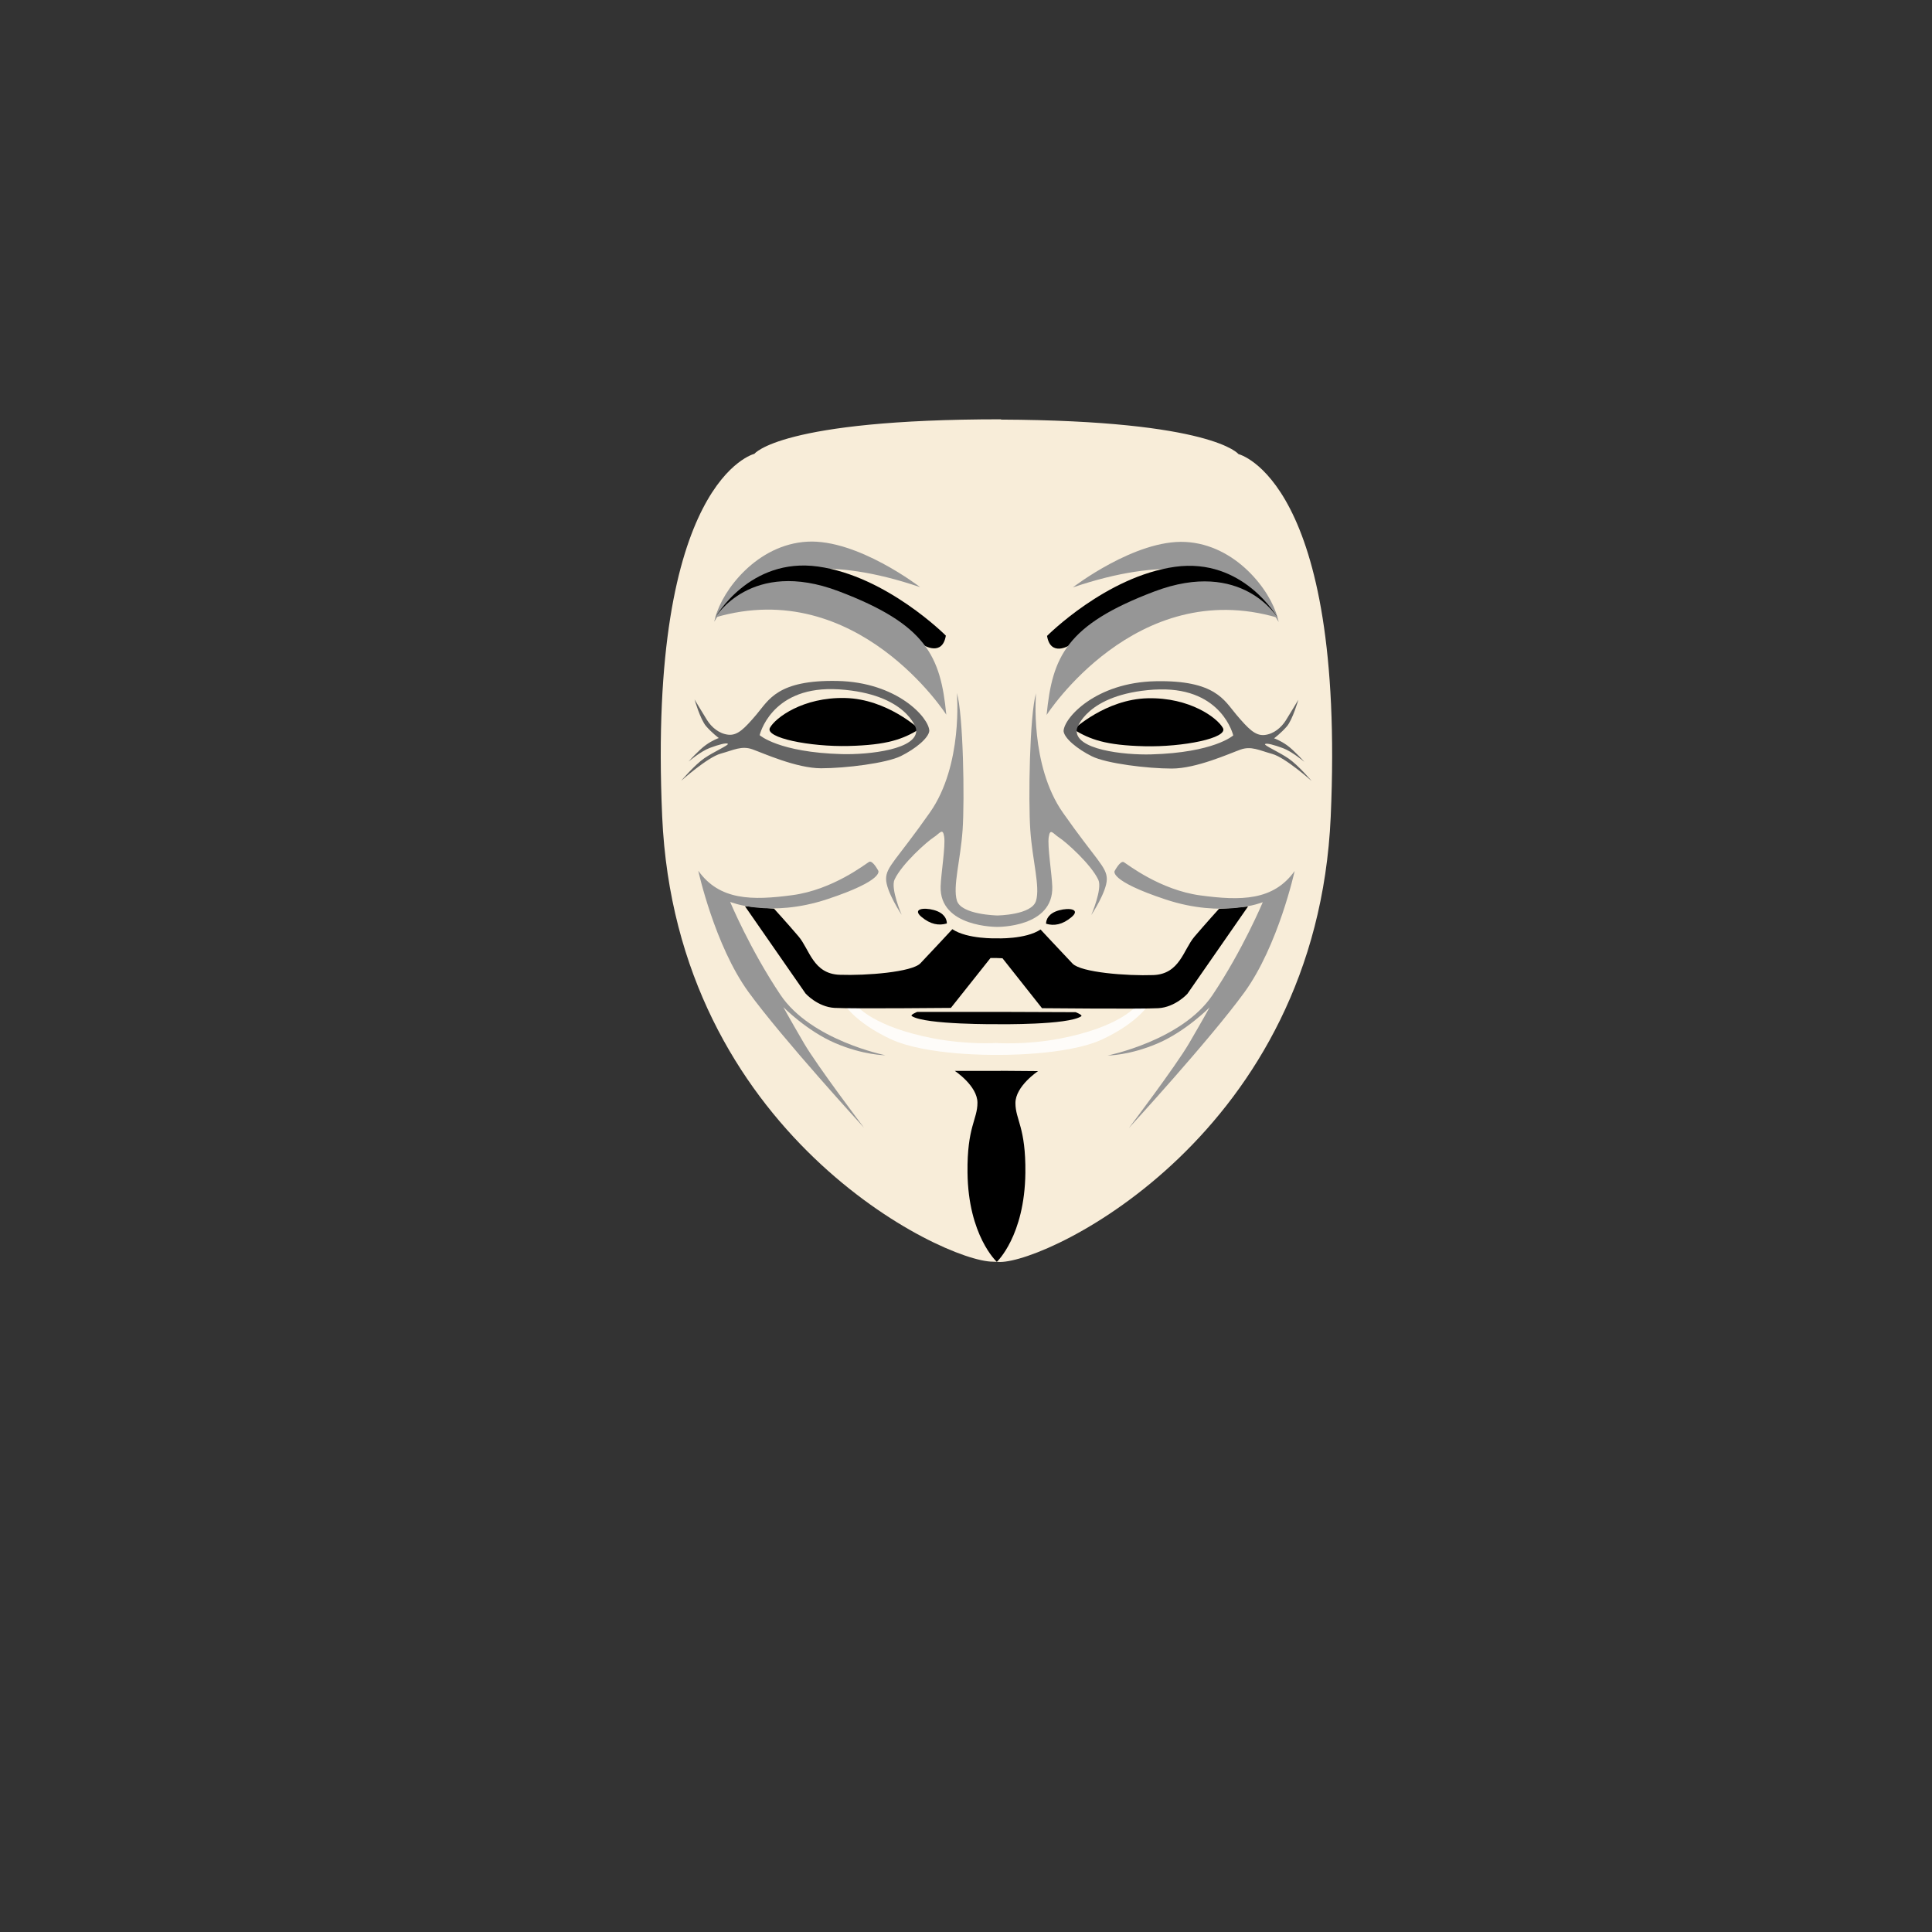 <svg viewBox="0 0 2000 2000" xmlns="http://www.w3.org/2000/svg" fill-rule="evenodd" clip-rule="evenodd" stroke-linejoin="round" stroke-miterlimit="2"><rect x="0" y="0" width="2000" height="2000" fill="#333333" stroke="none"/><path d="M1036.175 434.058c-228.247 0-255.221 35.734-255.221 35.734s-110.932 26.483-95.468 375.442c14.524 327.772 290.518 460.86 342.404 460.86l7.259.306c51.873 0 327.882-133.11 342.404-460.86 15.464-348.957-95.468-375.443-95.468-375.443s-26.367-34.759-245.89-35.734v-.305h-.02z" fill="#f8edd9" fill-rule="nonzero"/><path d="M1110.597 608.084s64.558-49.863 116.644-47.056c52.085 2.81 87.875 50.042 95.292 78.397 7.416 28.355-19.729-96.656-211.936-31.34z" fill="#969696" fill-rule="nonzero"/><path d="M1083.901 658.295s61.212-61.58 132.279-71.512c71.068-9.932 106.343 52.642 106.343 52.642s-30.088-41.22-106.861-21.851c-76.774 19.368-108.936 50.655-108.936 50.655s-19.193 11.919-22.825-9.932v-.002zm27.487 96.829s33.2-31.287 76.773-32.28c43.574-.994 72.105 20.361 77.812 30.792 5.707 10.428-41.499 19.864-81.443 18.872-39.942-.994-56.024-6.954-73.144-17.382l.002-.002zm-28.508 201.135c0-4.47 2.593-10.924 13.489-13.905 10.892-2.979 22.303-.995 12.967 6.953-9.338 7.946-18.156 9.434-26.456 6.952z" fill-rule="nonzero"/><path d="M873.242 1038.623s10.997 19.322 48.413 36.88c37.415 17.558 108.948 16.492 108.948 16.492s73.369 1.371 110.782-16.187c37.415-17.557 48.412-36.88 48.412-36.88l-14.675 3.514s-17.146 21.02-77.684 32.68c-35.542 6.844-66.437 4.581-66.437 4.581s-29.858 1.957-65.4-4.887c-60.536-11.66-77.684-32.68-77.684-32.68l-14.675-3.513z" fill="#fff" fill-opacity=".85" fill-rule="nonzero"/><path d="M771.153 938.08l62.77 90.403s12.431 13.896 30.067 14.89c17.638.992 120.352 0 120.352 0l40.994-51.615h6.7l5.742.23 40.914 51.69s102.716.993 120.352 0c17.638-.994 30.147-14.89 30.147-14.89l62.769-90.402-30.147 2.519s-13.95 15.376-25.361 28.785c-11.414 13.409-15.1 38.712-42.591 39.704-27.493.992-74.841-2.732-83.585-11.911-11.388-11.953-33.1-35.277-33.1-35.277-15.563 10.428-45.62 9.162-45.62 9.162s-30.14.96-45.7-9.468c0 0-21.636 23.324-33.021 35.277-8.746 9.18-56.172 12.903-83.664 11.911-27.492-.994-31.099-26.295-42.51-39.704-11.413-13.409-25.443-28.785-25.443-28.785l-30.067-2.519h.002zm178.425 109.413s-7.659 3.027-5.663 4.351c13.754 9.133 90.205 8.4 90.205 8.4s71.347.96 85.101-8.17c1.999-1.327-5.742-4.276-5.742-4.276l-80.395-.305h-83.506zm86.52 61.01v.075h-47.695s23.45 15.427 23.45 32.985-10.825 24.734-10.291 72.308c.732 65.061 30.12 92.207 30.348 92.404 0 0 28.817-26.783 29.55-92.098.535-47.575-10.288-54.75-10.288-72.308 0-17.558 23.45-33.061 23.45-33.061l-38.524-.305z" fill-rule="nonzero"/><path d="M1340.22 901.65s-16.873 77.256-52.086 125.714c-35.213 48.459-119.579 140.463-119.579 140.463s48.418-63.91 62.359-87.79c13.937-23.878 21.275-37.22 21.275-37.22s-24.21 24.579-53.553 37.22c-29.346 12.643-52.086 12.643-52.086 12.643s77.028-15.452 108.574-62.506c31.545-47.056 52.085-96.218 52.085-96.218s-41.083 16.856-100.506-2.81c-59.423-19.664-52.82-29.498-52.82-29.498s5.867-11.237 9.535-9.13c3.67 2.108 37.415 28.794 79.23 34.413 41.816 5.62 75.561 5.62 97.572-25.283v.002zm-17.687-262.218s-36.601-61.54-127.57-27.128c-90.968 34.412-105.641 67.421-111.509 127.82 0 0 92.278-143.797 239.079-100.694v.002zm-331.966 77.893s6.646 74.456-27.835 123.618c-34.48 49.162-45.437 56.153-45.46 68.873-.023 13.077 16.11 37.185 16.11 37.185s-11.71-27.172-7.338-36.499c7.662-16.333 33.756-39.384 40.358-43.598 6.6-4.215 9.538-10.519 11.006-.687 1.467 9.832-3.234 37.899-3.668 51.31-1.388 42.643 58.62 41.996 58.62 41.996s58.335.877 56.947-41.766c-.437-13.412-5.138-41.403-3.67-51.235 1.467-9.831 4.405-3.528 11.007.687 6.603 4.215 32.694 27.263 40.356 43.599 4.372 9.324-7.338 36.498-7.338 36.498s16.133-24.184 16.11-37.26c-.023-12.72-10.982-19.633-45.46-68.795-34.48-49.162-27.835-123.618-27.835-123.618-6.602 22.474-8.103 110.263-5.9 141.865 2.2 31.604 10.303 58.322 5.9 73.07-4.402 14.748-40.039 15.12-40.039 15.12s-37.471-.677-41.871-15.425c-4.403-14.748 3.7-41.466 5.903-73.07 2.2-31.605.7-119.391-5.903-141.865v-.003z" fill="#969696" fill-rule="nonzero"/><path d="M1196.25 705.206c-61.991 1.242-94.97 38.036-95.229 51.692.779 7.45 14.308 18.586 29.35 26.036 15.043 7.447 57.29 12.673 82.708 12.673 25.417 0 59.91-15.65 71.063-19.622 11.154-3.973 19.453.782 32.94 4.505 13.488 3.724 40.755 28.023 40.755 28.023s-13.812-16.336-23.926-23.287c-10.115-6.954-25.882-13.725-24.326-14.966 1.557-1.241 9.326.8 18.662 4.276 9.339 3.477 22.013 14.125 22.013 14.125s-10.602-11.89-17.866-17.103c-7.26-5.215-13.478-7.255-13.478-7.255s7.274-5.417 13.241-12.368c5.965-6.954 11.883-27.563 11.883-27.563s-8.251 13.854-12.922 21.303c-4.668 7.448-12.495 14.201-22.092 15.193-9.596.994-16.821-6.5-29.27-21.15-12.45-14.65-21.516-35.753-83.507-34.512zm4.545 8.476c64.604-1.231 75.849 47.645 75.849 47.645s-19.703 17.827-85.1 19.623c-27.407.752-80.472-4.748-76.807-26.266 0 0 9.387-36.056 79.677-40.774 2.198-.147 4.298-.189 6.38-.23v.002z" fill="#646464" fill-rule="nonzero"/><path d="M952.462 607.79s-64.558-49.863-116.643-47.055c-52.086 2.81-87.875 50.042-95.292 78.397-7.417 28.354 19.728-96.656 211.935-31.341z" fill="#969696" fill-rule="nonzero"/><path d="M979.133 658.001s-61.212-61.579-132.279-71.511c-71.068-9.932-106.343 52.642-106.343 52.642s30.088-41.22 106.862-21.851c76.773 19.368 108.935 50.655 108.935 50.655s19.193 11.918 22.825-9.932V658zm-27.487 96.854s-33.2-31.287-76.773-32.279c-43.574-.994-72.105 20.36-77.812 30.791-5.707 10.428 41.499 19.864 81.443 18.872 39.942-.994 56.024-6.953 73.144-17.382l-.002-.002zm28.534 201.11c0-4.468-2.594-10.924-13.49-13.905-10.892-2.978-22.303-.994-12.967 6.954 9.339 7.946 18.157 9.434 26.456 6.951z" fill-rule="nonzero"/><path d="M722.84 901.357s16.873 77.256 52.085 125.714c35.213 48.459 119.58 140.462 119.58 140.462s-48.419-63.91-62.359-87.788c-13.938-23.88-21.275-37.222-21.275-37.222s24.21 24.58 53.553 37.222c29.345 12.641 52.085 12.641 52.085 12.641s-77.028-15.451-108.573-62.505c-31.546-47.056-52.086-96.218-52.086-96.218s41.083 16.856 100.506-2.81c59.423-19.664 52.82-29.498 52.82-29.498s-5.867-11.237-9.537-9.131c-3.667 2.108-37.415 28.794-79.23 34.414-41.816 5.62-75.561 5.62-97.572-25.283l.003.002zm17.687-262.218s36.601-61.54 127.57-27.128c90.968 34.411 105.64 67.42 111.508 127.82 0 0-92.278-143.797-239.078-100.695v.003z" fill="#969696" fill-rule="nonzero"/><path d="M866.785 704.913c61.99 1.241 94.97 38.036 95.228 51.691-.779 7.45-14.308 18.587-29.35 26.037-15.043 7.447-57.29 12.673-82.708 12.673-25.417 0-59.91-15.65-71.063-19.622-11.154-3.973-19.453.782-32.94 4.505-13.488 3.724-40.755 28.023-40.755 28.023s13.812-16.336 23.927-23.288c10.114-6.953 25.881-13.724 24.325-14.965-1.557-1.241-9.326.799-18.662 4.276-9.339 3.477-22.013 14.125-22.013 14.125s10.602-11.89 17.866-17.104c7.26-5.214 13.478-7.254 13.478-7.254s-7.274-5.417-13.241-12.368c-5.965-6.954-11.883-27.563-11.883-27.563s8.251 13.853 12.922 21.303c4.668 7.447 12.495 14.2 22.092 15.193 9.596.994 16.821-6.5 29.27-21.15 12.45-14.65 21.516-35.753 83.507-34.512zm-4.546 8.476c-64.604-1.231-75.849 47.645-75.849 47.645s19.703 17.827 85.1 19.623c27.407.752 80.472-4.748 76.807-26.266 0 0-9.387-36.057-79.677-40.775-2.198-.146-4.298-.188-6.38-.23v.003z" fill="#646464" fill-rule="nonzero"/></svg>